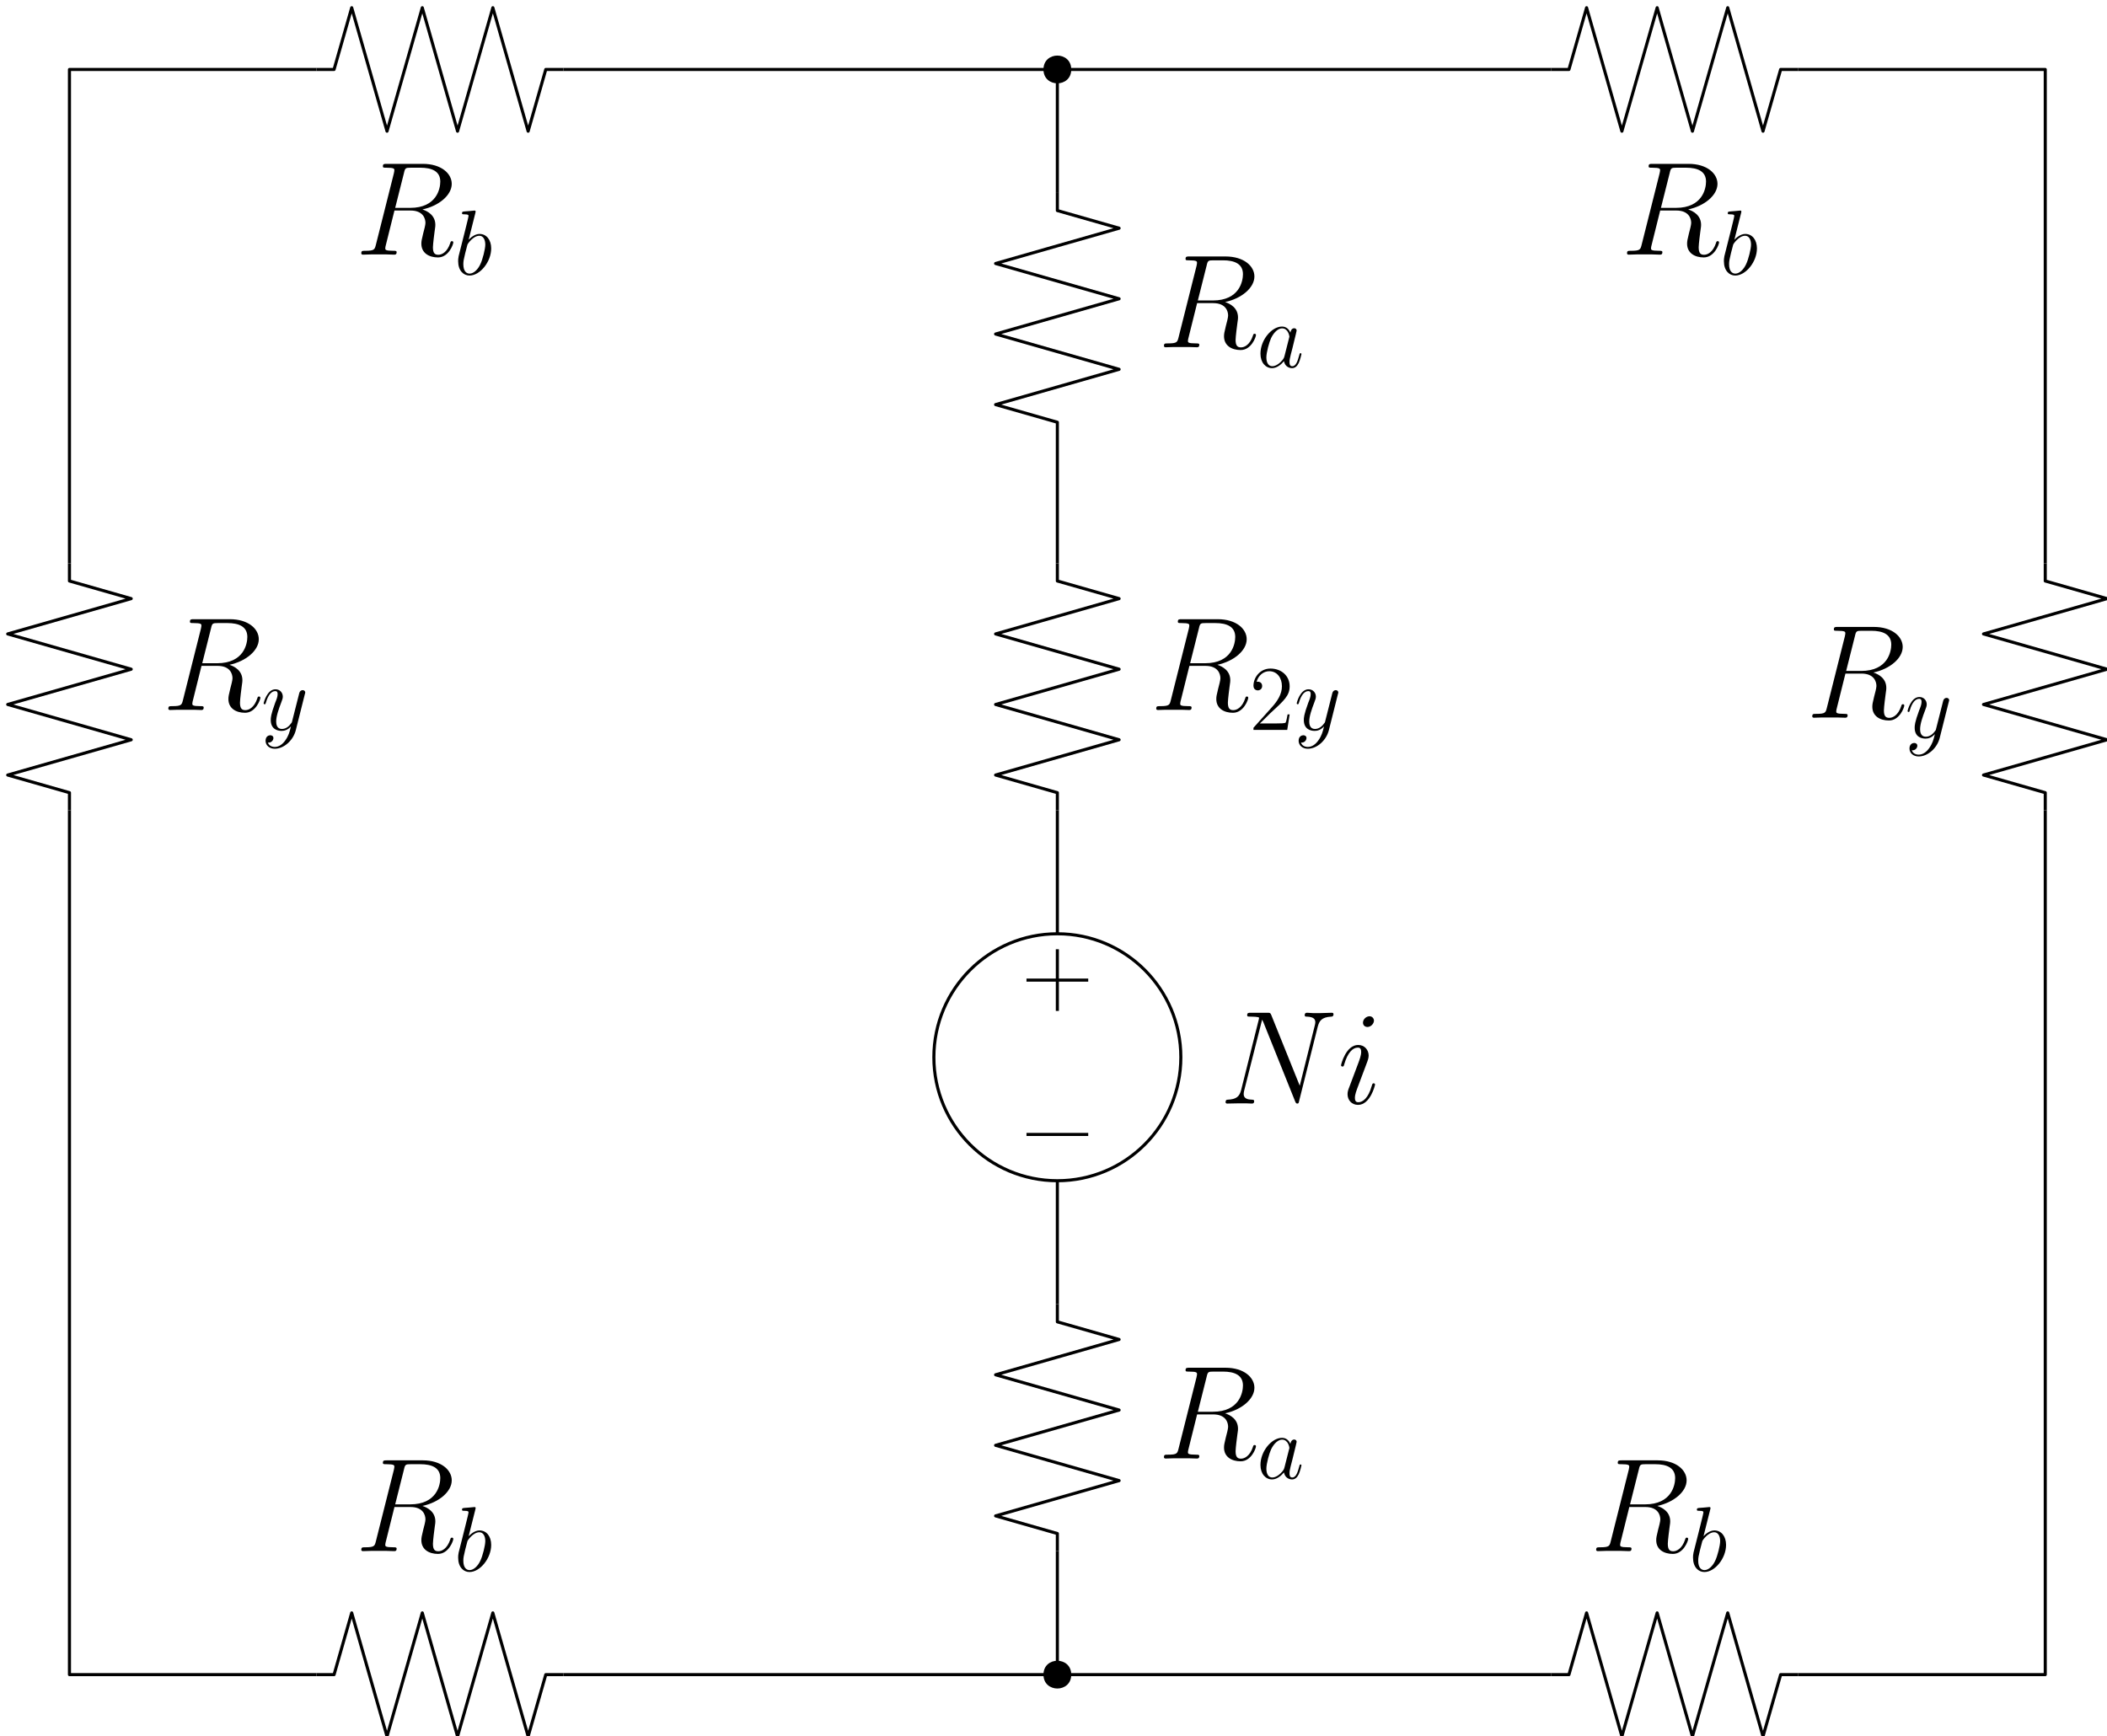 <?xml version="1.0" encoding="UTF-8"?>
<svg xmlns="http://www.w3.org/2000/svg" xmlns:xlink="http://www.w3.org/1999/xlink" width="273pt" height="225pt" viewBox="0 0 273 225" version="1.1">
<defs>
<g>
<symbol overflow="visible" id="glyph0-0">
<path style="stroke:none;" d=""/>
</symbol>
<symbol overflow="visible" id="glyph0-1">
<path style="stroke:none;" d="M 6.344 -10.594 C 6.484 -11.234 6.562 -11.266 7.234 -11.266 L 8.469 -11.266 C 9.953 -11.266 11.047 -10.812 11.047 -9.469 C 11.047 -8.594 10.609 -6.062 7.141 -6.062 L 5.203 -6.062 Z M 8.734 -5.859 C 10.859 -6.312 12.531 -7.703 12.531 -9.172 C 12.531 -10.516 11.172 -11.766 8.781 -11.766 L 4.109 -11.766 C 3.766 -11.766 3.609 -11.766 3.609 -11.438 C 3.609 -11.266 3.734 -11.266 4.062 -11.266 C 5.094 -11.266 5.094 -11.125 5.094 -10.938 C 5.094 -10.906 5.094 -10.797 5.031 -10.531 L 2.703 -1.281 C 2.547 -0.672 2.516 -0.5 1.328 -0.5 C 0.938 -0.5 0.812 -0.5 0.812 -0.172 C 0.812 0 1 0 1.047 0 C 1.359 0 1.719 -0.031 2.047 -0.031 L 4.078 -0.031 C 4.391 -0.031 4.75 0 5.062 0 C 5.203 0 5.391 0 5.391 -0.328 C 5.391 -0.5 5.234 -0.5 4.969 -0.5 C 3.922 -0.5 3.922 -0.641 3.922 -0.812 C 3.922 -0.828 3.922 -0.953 3.953 -1.078 L 5.109 -5.719 L 7.188 -5.719 C 8.812 -5.719 9.125 -4.688 9.125 -4.109 C 9.125 -3.859 8.953 -3.188 8.828 -2.734 C 8.641 -1.953 8.594 -1.75 8.594 -1.422 C 8.594 -0.203 9.594 0.359 10.75 0.359 C 12.141 0.359 12.734 -1.344 12.734 -1.578 C 12.734 -1.703 12.656 -1.75 12.547 -1.75 C 12.422 -1.75 12.375 -1.656 12.344 -1.516 C 11.938 -0.297 11.234 0.016 10.797 0.016 C 10.359 0.016 10.094 -0.172 10.094 -0.953 C 10.094 -1.359 10.297 -2.922 10.312 -3.016 C 10.406 -3.656 10.406 -3.719 10.406 -3.859 C 10.406 -5.109 9.391 -5.641 8.734 -5.859 Z M 8.734 -5.859 "/>
</symbol>
<symbol overflow="visible" id="glyph0-2">
<path style="stroke:none;" d="M 12.734 -9.953 C 12.938 -10.688 13.203 -11.203 14.516 -11.266 C 14.562 -11.266 14.781 -11.281 14.781 -11.578 C 14.781 -11.766 14.625 -11.766 14.547 -11.766 C 14.203 -11.766 13.328 -11.719 12.984 -11.719 L 12.156 -11.719 C 11.922 -11.719 11.609 -11.766 11.359 -11.766 C 11.266 -11.766 11.047 -11.766 11.047 -11.438 C 11.047 -11.266 11.188 -11.266 11.312 -11.266 C 12.344 -11.234 12.422 -10.828 12.422 -10.516 C 12.422 -10.359 12.391 -10.312 12.344 -10.078 L 10.406 -2.312 L 6.719 -11.469 C 6.594 -11.75 6.578 -11.766 6.203 -11.766 L 4.094 -11.766 C 3.75 -11.766 3.594 -11.766 3.594 -11.438 C 3.594 -11.266 3.719 -11.266 4.047 -11.266 C 4.125 -11.266 5.141 -11.266 5.141 -11.109 C 5.141 -11.078 5.109 -10.938 5.094 -10.875 L 2.812 -1.75 C 2.594 -0.906 2.188 -0.547 1.047 -0.5 C 0.969 -0.5 0.797 -0.484 0.797 -0.172 C 0.797 0 0.969 0 1.016 0 C 1.359 0 2.234 -0.031 2.578 -0.031 L 3.406 -0.031 C 3.656 -0.031 3.938 0 4.188 0 C 4.312 0 4.5 0 4.5 -0.328 C 4.5 -0.484 4.328 -0.5 4.25 -0.5 C 3.688 -0.516 3.141 -0.625 3.141 -1.234 C 3.141 -1.375 3.172 -1.531 3.203 -1.672 L 5.531 -10.875 C 5.625 -10.703 5.625 -10.672 5.703 -10.516 L 9.797 -0.312 C 9.891 -0.109 9.922 0 10.078 0 C 10.25 0 10.266 -0.047 10.328 -0.344 Z M 12.734 -9.953 "/>
</symbol>
<symbol overflow="visible" id="glyph0-3">
<path style="stroke:none;" d="M 4.875 -2.469 C 4.875 -2.547 4.797 -2.625 4.703 -2.625 C 4.547 -2.625 4.531 -2.562 4.438 -2.266 C 4 -0.703 3.281 -0.172 2.719 -0.172 C 2.516 -0.172 2.266 -0.219 2.266 -0.734 C 2.266 -1.203 2.484 -1.719 2.672 -2.234 L 3.875 -5.438 C 3.922 -5.578 4.047 -5.891 4.047 -6.219 C 4.047 -6.938 3.531 -7.594 2.688 -7.594 C 1.109 -7.594 0.469 -5.094 0.469 -4.953 C 0.469 -4.891 0.531 -4.797 0.656 -4.797 C 0.812 -4.797 0.828 -4.875 0.891 -5.109 C 1.312 -6.562 1.969 -7.25 2.641 -7.25 C 2.797 -7.25 3.078 -7.234 3.078 -6.688 C 3.078 -6.234 2.859 -5.672 2.719 -5.281 L 1.516 -2.078 C 1.406 -1.812 1.312 -1.531 1.312 -1.219 C 1.312 -0.453 1.844 0.172 2.672 0.172 C 4.25 0.172 4.875 -2.344 4.875 -2.469 Z M 4.734 -10.75 C 4.734 -11 4.531 -11.312 4.156 -11.312 C 3.75 -11.312 3.312 -10.938 3.312 -10.484 C 3.312 -10.062 3.672 -9.922 3.875 -9.922 C 4.344 -9.922 4.734 -10.359 4.734 -10.75 Z M 4.734 -10.75 "/>
</symbol>
<symbol overflow="visible" id="glyph1-0">
<path style="stroke:none;" d=""/>
</symbol>
<symbol overflow="visible" id="glyph1-1">
<path style="stroke:none;" d="M 5.266 -2.016 L 5 -2.016 C 4.953 -1.812 4.859 -1.141 4.75 -0.953 C 4.656 -0.844 3.984 -0.844 3.625 -0.844 L 1.406 -0.844 C 1.734 -1.125 2.469 -1.891 2.766 -2.172 C 4.594 -3.844 5.266 -4.469 5.266 -5.656 C 5.266 -7.031 4.172 -7.953 2.781 -7.953 C 1.406 -7.953 0.578 -6.766 0.578 -5.734 C 0.578 -5.125 1.109 -5.125 1.141 -5.125 C 1.406 -5.125 1.703 -5.312 1.703 -5.688 C 1.703 -6.031 1.484 -6.25 1.141 -6.25 C 1.047 -6.25 1.016 -6.25 0.984 -6.234 C 1.203 -7.047 1.859 -7.609 2.625 -7.609 C 3.641 -7.609 4.266 -6.75 4.266 -5.656 C 4.266 -4.641 3.688 -3.75 3 -2.984 L 0.578 -0.281 L 0.578 0 L 4.953 0 Z M 5.266 -2.016 "/>
</symbol>
<symbol overflow="visible" id="glyph2-0">
<path style="stroke:none;" d=""/>
</symbol>
<symbol overflow="visible" id="glyph2-1">
<path style="stroke:none;" d="M 3.141 1.344 C 2.828 1.797 2.359 2.203 1.766 2.203 C 1.625 2.203 1.047 2.172 0.875 1.625 C 0.906 1.641 0.969 1.641 0.984 1.641 C 1.344 1.641 1.594 1.328 1.594 1.047 C 1.594 0.781 1.359 0.688 1.188 0.688 C 0.984 0.688 0.578 0.828 0.578 1.406 C 0.578 2.016 1.094 2.438 1.766 2.438 C 2.969 2.438 4.172 1.344 4.5 0.016 L 5.672 -4.656 C 5.688 -4.703 5.719 -4.781 5.719 -4.859 C 5.719 -5.031 5.562 -5.156 5.391 -5.156 C 5.281 -5.156 5.031 -5.109 4.938 -4.75 L 4.047 -1.234 C 4 -1.016 4 -0.984 3.891 -0.859 C 3.656 -0.531 3.266 -0.125 2.688 -0.125 C 2.016 -0.125 1.953 -0.781 1.953 -1.094 C 1.953 -1.781 2.281 -2.703 2.609 -3.562 C 2.734 -3.906 2.812 -4.078 2.812 -4.312 C 2.812 -4.812 2.453 -5.266 1.859 -5.266 C 0.766 -5.266 0.328 -3.531 0.328 -3.438 C 0.328 -3.391 0.375 -3.328 0.453 -3.328 C 0.562 -3.328 0.578 -3.375 0.625 -3.547 C 0.906 -4.547 1.359 -5.031 1.828 -5.031 C 1.938 -5.031 2.141 -5.031 2.141 -4.641 C 2.141 -4.328 2.016 -3.984 1.828 -3.531 C 1.25 -1.953 1.25 -1.562 1.25 -1.281 C 1.25 -0.141 2.062 0.125 2.656 0.125 C 3 0.125 3.438 0.016 3.844 -0.438 L 3.859 -0.422 C 3.688 0.281 3.562 0.75 3.141 1.344 Z M 3.141 1.344 "/>
</symbol>
<symbol overflow="visible" id="glyph3-0">
<path style="stroke:none;" d=""/>
</symbol>
<symbol overflow="visible" id="glyph3-1">
<path style="stroke:none;" d="M 3.141 1.344 C 2.828 1.797 2.359 2.203 1.766 2.203 C 1.625 2.203 1.047 2.172 0.875 1.625 C 0.906 1.641 0.969 1.641 0.984 1.641 C 1.344 1.641 1.594 1.328 1.594 1.047 C 1.594 0.781 1.359 0.688 1.188 0.688 C 0.984 0.688 0.578 0.828 0.578 1.406 C 0.578 2.016 1.094 2.438 1.766 2.438 C 2.969 2.438 4.172 1.344 4.5 0.016 L 5.672 -4.656 C 5.688 -4.703 5.719 -4.781 5.719 -4.859 C 5.719 -5.031 5.562 -5.156 5.391 -5.156 C 5.281 -5.156 5.031 -5.109 4.938 -4.75 L 4.047 -1.234 C 4 -1.016 4 -0.984 3.891 -0.859 C 3.656 -0.531 3.266 -0.125 2.688 -0.125 C 2.016 -0.125 1.953 -0.781 1.953 -1.094 C 1.953 -1.781 2.281 -2.703 2.609 -3.562 C 2.734 -3.906 2.812 -4.078 2.812 -4.312 C 2.812 -4.812 2.453 -5.266 1.859 -5.266 C 0.766 -5.266 0.328 -3.531 0.328 -3.438 C 0.328 -3.391 0.375 -3.328 0.453 -3.328 C 0.562 -3.328 0.578 -3.375 0.625 -3.547 C 0.906 -4.547 1.359 -5.031 1.828 -5.031 C 1.938 -5.031 2.141 -5.031 2.141 -4.641 C 2.141 -4.328 2.016 -3.984 1.828 -3.531 C 1.25 -1.953 1.25 -1.562 1.25 -1.281 C 1.25 -0.141 2.062 0.125 2.656 0.125 C 3 0.125 3.438 0.016 3.844 -0.438 L 3.859 -0.422 C 3.688 0.281 3.562 0.75 3.141 1.344 Z M 3.141 1.344 "/>
</symbol>
<symbol overflow="visible" id="glyph3-2">
<path style="stroke:none;" d="M 3.594 -1.422 C 3.531 -1.219 3.531 -1.188 3.375 -0.969 C 3.109 -0.641 2.578 -0.125 2.016 -0.125 C 1.531 -0.125 1.25 -0.562 1.25 -1.266 C 1.25 -1.922 1.625 -3.266 1.859 -3.766 C 2.266 -4.609 2.828 -5.031 3.281 -5.031 C 4.078 -5.031 4.234 -4.047 4.234 -3.953 C 4.234 -3.938 4.203 -3.797 4.188 -3.766 Z M 4.359 -4.484 C 4.234 -4.797 3.906 -5.266 3.281 -5.266 C 1.938 -5.266 0.484 -3.531 0.484 -1.75 C 0.484 -0.578 1.172 0.125 1.984 0.125 C 2.641 0.125 3.203 -0.391 3.531 -0.781 C 3.656 -0.078 4.219 0.125 4.578 0.125 C 4.938 0.125 5.219 -0.094 5.438 -0.531 C 5.625 -0.938 5.797 -1.656 5.797 -1.703 C 5.797 -1.766 5.75 -1.812 5.672 -1.812 C 5.562 -1.812 5.562 -1.75 5.516 -1.578 C 5.328 -0.875 5.109 -0.125 4.609 -0.125 C 4.266 -0.125 4.25 -0.438 4.25 -0.672 C 4.25 -0.938 4.281 -1.078 4.391 -1.547 C 4.469 -1.844 4.531 -2.109 4.625 -2.453 C 5.062 -4.25 5.172 -4.672 5.172 -4.75 C 5.172 -4.906 5.047 -5.047 4.859 -5.047 C 4.484 -5.047 4.391 -4.625 4.359 -4.484 Z M 4.359 -4.484 "/>
</symbol>
<symbol overflow="visible" id="glyph3-3">
<path style="stroke:none;" d="M 2.766 -8 C 2.766 -8.047 2.797 -8.109 2.797 -8.172 C 2.797 -8.297 2.672 -8.297 2.656 -8.297 C 2.641 -8.297 2.219 -8.266 2 -8.234 C 1.797 -8.219 1.609 -8.203 1.406 -8.188 C 1.109 -8.156 1.031 -8.156 1.031 -7.938 C 1.031 -7.812 1.141 -7.812 1.266 -7.812 C 1.875 -7.812 1.875 -7.703 1.875 -7.594 C 1.875 -7.5 1.781 -7.156 1.734 -6.938 L 1.453 -5.797 C 1.328 -5.312 0.641 -2.609 0.594 -2.391 C 0.531 -2.094 0.531 -1.891 0.531 -1.734 C 0.531 -0.516 1.219 0.125 2 0.125 C 3.375 0.125 4.812 -1.656 4.812 -3.391 C 4.812 -4.5 4.203 -5.266 3.297 -5.266 C 2.672 -5.266 2.109 -4.75 1.891 -4.516 Z M 2.016 -0.125 C 1.625 -0.125 1.203 -0.406 1.203 -1.344 C 1.203 -1.734 1.25 -1.953 1.453 -2.797 C 1.5 -2.953 1.688 -3.719 1.734 -3.875 C 1.75 -3.969 2.469 -5.031 3.281 -5.031 C 3.797 -5.031 4.047 -4.5 4.047 -3.891 C 4.047 -3.312 3.703 -1.953 3.406 -1.344 C 3.109 -0.688 2.562 -0.125 2.016 -0.125 Z M 2.016 -0.125 "/>
</symbol>
</g>
</defs>
<g id="surface113033">
<path style="fill:none;stroke-width:0.4;stroke-linecap:butt;stroke-linejoin:round;stroke:rgb(0%,0%,0%);stroke-opacity:1;stroke-miterlimit:10;" d="M 384 544 L 384 546.285 L 376 548.57 L 392 553.145 L 376 557.715 L 392 562.285 L 376 566.855 L 384 569.145 L 392 571.43 L 384 573.715 L 384 576 " transform="matrix(1,0,0,-1,-247,601)"/>
<path style="fill:none;stroke-width:0.4;stroke-linecap:butt;stroke-linejoin:round;stroke:rgb(0%,0%,0%);stroke-opacity:1;stroke-miterlimit:10;" d="M 384 496 L 384 498.285 L 376 500.57 L 392 505.141 L 384 507.43 L 376 509.715 L 392 514.285 L 376 518.855 L 384 521.141 L 392 523.43 L 384 525.715 L 384 528 " transform="matrix(1,0,0,-1,-247,601)"/>
<path style="fill:none;stroke-width:0.4;stroke-linecap:butt;stroke-linejoin:round;stroke:rgb(0%,0%,0%);stroke-opacity:1;stroke-miterlimit:10;" d="M 320 384 L 317.715 384 L 315.43 376 L 310.855 392 L 306.285 376 L 301.715 392 L 297.145 376 L 294.855 384 L 292.57 392 L 290.285 384 L 288 384 " transform="matrix(1,0,0,-1,-247,601)"/>
<path style="fill:none;stroke-width:0.4;stroke-linecap:butt;stroke-linejoin:round;stroke:rgb(0%,0%,0%);stroke-opacity:1;stroke-miterlimit:10;" d="M 400 464 C 400 472.836 392.836 480 384 480 C 375.164 480 368 472.836 368 464 C 368 455.164 375.164 448 384 448 C 392.836 448 400 455.164 400 464 Z M 400 464 " transform="matrix(1,0,0,-1,-247,601)"/>
<path style="fill:none;stroke-width:0.4;stroke-linecap:butt;stroke-linejoin:round;stroke:rgb(0%,0%,0%);stroke-opacity:1;stroke-miterlimit:10;" d="M 384 400 L 384 402.285 L 376 404.57 L 392 409.141 L 384 411.43 L 376 413.715 L 392 418.285 L 376 422.855 L 384 425.141 L 392 427.43 L 384 429.715 L 384 432 " transform="matrix(1,0,0,-1,-247,601)"/>
<path style="fill:none;stroke-width:0.4;stroke-linecap:butt;stroke-linejoin:round;stroke:rgb(0%,0%,0%);stroke-opacity:1;stroke-miterlimit:10;" d="M 256 496 L 256 498.285 L 248 500.57 L 264 505.141 L 256 507.43 L 248 509.715 L 264 514.285 L 248 518.855 L 256 521.141 L 264 523.43 L 256 525.715 L 256 528 " transform="matrix(1,0,0,-1,-247,601)"/>
<path style="fill:none;stroke-width:0.4;stroke-linecap:butt;stroke-linejoin:round;stroke:rgb(0%,0%,0%);stroke-opacity:1;stroke-miterlimit:10;" d="M 512 496 L 512 498.285 L 504 500.57 L 520 505.141 L 512 507.43 L 504 509.715 L 520 514.285 L 504 518.855 L 512 521.141 L 520 523.43 L 512 525.715 L 512 528 " transform="matrix(1,0,0,-1,-247,601)"/>
<path style="fill:none;stroke-width:0.4;stroke-linecap:butt;stroke-linejoin:round;stroke:rgb(0%,0%,0%);stroke-opacity:1;stroke-miterlimit:10;" d="M 480 384 L 477.715 384 L 475.43 376 L 470.859 392 L 468.57 384 L 466.285 376 L 461.715 392 L 457.145 376 L 454.859 384 L 452.57 392 L 450.285 384 L 448 384 " transform="matrix(1,0,0,-1,-247,601)"/>
<path style="fill:none;stroke-width:0.4;stroke-linecap:butt;stroke-linejoin:round;stroke:rgb(0%,0%,0%);stroke-opacity:1;stroke-miterlimit:10;" d="M 256 496 L 256 384 L 288 384 " transform="matrix(1,0,0,-1,-247,601)"/>
<path style="fill:none;stroke-width:0.4;stroke-linecap:butt;stroke-linejoin:round;stroke:rgb(0%,0%,0%);stroke-opacity:1;stroke-miterlimit:10;" d="M 320 384 L 448 384 " transform="matrix(1,0,0,-1,-247,601)"/>
<path style="fill:none;stroke-width:0.4;stroke-linecap:butt;stroke-linejoin:round;stroke:rgb(0%,0%,0%);stroke-opacity:1;stroke-miterlimit:10;" d="M 384 400 L 384 384 " transform="matrix(1,0,0,-1,-247,601)"/>
<path style="fill:none;stroke-width:0.4;stroke-linecap:butt;stroke-linejoin:round;stroke:rgb(0%,0%,0%);stroke-opacity:1;stroke-miterlimit:10;" d="M 384 432 L 384 448 " transform="matrix(1,0,0,-1,-247,601)"/>
<path style="fill:none;stroke-width:0.4;stroke-linecap:butt;stroke-linejoin:round;stroke:rgb(0%,0%,0%);stroke-opacity:1;stroke-miterlimit:10;" d="M 384 480 L 384 496 " transform="matrix(1,0,0,-1,-247,601)"/>
<path style="fill:none;stroke-width:0.4;stroke-linecap:butt;stroke-linejoin:round;stroke:rgb(0%,0%,0%);stroke-opacity:1;stroke-miterlimit:10;" d="M 384 528 L 384 544 " transform="matrix(1,0,0,-1,-247,601)"/>
<path style="fill:none;stroke-width:0.4;stroke-linecap:butt;stroke-linejoin:round;stroke:rgb(0%,0%,0%);stroke-opacity:1;stroke-miterlimit:10;" d="M 512 496 L 512 384 L 480 384 " transform="matrix(1,0,0,-1,-247,601)"/>
<g style="fill:rgb(0%,0%,0%);fill-opacity:1;">
  <use xlink:href="#glyph0-1" x="149" y="92.003"/>
</g>
<g style="fill:rgb(0%,0%,0%);fill-opacity:1;">
  <use xlink:href="#glyph1-1" x="161.831" y="94.585"/>
</g>
<g style="fill:rgb(0%,0%,0%);fill-opacity:1;">
  <use xlink:href="#glyph2-1" x="167.684" y="94.585"/>
</g>
<path style="fill:none;stroke-width:0.4;stroke-linecap:butt;stroke-linejoin:round;stroke:rgb(0%,0%,0%);stroke-opacity:1;stroke-miterlimit:10;" d="M 380 474 L 388 474 " transform="matrix(1,0,0,-1,-247,601)"/>
<path style="fill:none;stroke-width:0.4;stroke-linecap:butt;stroke-linejoin:round;stroke:rgb(0%,0%,0%);stroke-opacity:1;stroke-miterlimit:10;" d="M 384 478 L 384 470 " transform="matrix(1,0,0,-1,-247,601)"/>
<path style="fill:none;stroke-width:0.4;stroke-linecap:butt;stroke-linejoin:round;stroke:rgb(0%,0%,0%);stroke-opacity:1;stroke-miterlimit:10;" d="M 380 454 L 388 454 " transform="matrix(1,0,0,-1,-247,601)"/>
<g style="fill:rgb(0%,0%,0%);fill-opacity:1;">
  <use xlink:href="#glyph0-1" x="21" y="92.003"/>
</g>
<g style="fill:rgb(0%,0%,0%);fill-opacity:1;">
  <use xlink:href="#glyph3-1" x="33.831" y="94.585"/>
</g>
<g style="fill:rgb(0%,0%,0%);fill-opacity:1;">
  <use xlink:href="#glyph0-1" x="234" y="93.003"/>
</g>
<g style="fill:rgb(0%,0%,0%);fill-opacity:1;">
  <use xlink:href="#glyph3-1" x="246.831" y="95.585"/>
</g>
<g style="fill:rgb(0%,0%,0%);fill-opacity:1;">
  <use xlink:href="#glyph0-1" x="150" y="44.998"/>
</g>
<g style="fill:rgb(0%,0%,0%);fill-opacity:1;">
  <use xlink:href="#glyph3-2" x="162.831" y="47.58"/>
</g>
<path style=" stroke:none;fill-rule:evenodd;fill:rgb(0%,0%,0%);fill-opacity:1;" d="M 138.801 9 C 138.801 6.602 135.199 6.602 135.199 9 C 135.199 11.398 138.801 11.398 138.801 9 Z M 138.801 9 "/>
<path style=" stroke:none;fill-rule:evenodd;fill:rgb(0%,0%,0%);fill-opacity:1;" d="M 138.801 217 C 138.801 214.602 135.199 214.602 135.199 217 C 135.199 219.398 138.801 219.398 138.801 217 Z M 138.801 217 "/>
<path style="fill:none;stroke-width:0.4;stroke-linecap:butt;stroke-linejoin:round;stroke:rgb(0%,0%,0%);stroke-opacity:1;stroke-miterlimit:10;" d="M 384 576 L 384 592 " transform="matrix(1,0,0,-1,-247,601)"/>
<path style="fill:none;stroke-width:0.4;stroke-linecap:butt;stroke-linejoin:round;stroke:rgb(0%,0%,0%);stroke-opacity:1;stroke-miterlimit:10;" d="M 320 592 L 317.715 592 L 315.43 584 L 310.859 600 L 308.57 592 L 306.285 584 L 301.715 600 L 297.145 584 L 294.859 592 L 292.57 600 L 290.285 592 L 288 592 " transform="matrix(1,0,0,-1,-247,601)"/>
<path style="fill:none;stroke-width:0.4;stroke-linecap:butt;stroke-linejoin:round;stroke:rgb(0%,0%,0%);stroke-opacity:1;stroke-miterlimit:10;" d="M 480 592 L 477.715 592 L 475.43 584 L 470.859 600 L 468.57 592 L 466.285 584 L 461.715 600 L 457.145 584 L 454.859 592 L 452.57 600 L 450.285 592 L 448 592 " transform="matrix(1,0,0,-1,-247,601)"/>
<path style="fill:none;stroke-width:0.4;stroke-linecap:butt;stroke-linejoin:round;stroke:rgb(0%,0%,0%);stroke-opacity:1;stroke-miterlimit:10;" d="M 256 528 L 256 592 L 288 592 " transform="matrix(1,0,0,-1,-247,601)"/>
<path style="fill:none;stroke-width:0.4;stroke-linecap:butt;stroke-linejoin:round;stroke:rgb(0%,0%,0%);stroke-opacity:1;stroke-miterlimit:10;" d="M 320 592 L 448 592 " transform="matrix(1,0,0,-1,-247,601)"/>
<path style="fill:none;stroke-width:0.4;stroke-linecap:butt;stroke-linejoin:round;stroke:rgb(0%,0%,0%);stroke-opacity:1;stroke-miterlimit:10;" d="M 480 592 L 512 592 L 512 528 " transform="matrix(1,0,0,-1,-247,601)"/>
<g style="fill:rgb(0%,0%,0%);fill-opacity:1;">
  <use xlink:href="#glyph0-1" x="150" y="188.998"/>
</g>
<g style="fill:rgb(0%,0%,0%);fill-opacity:1;">
  <use xlink:href="#glyph3-2" x="162.831" y="191.58"/>
</g>
<g style="fill:rgb(0%,0%,0%);fill-opacity:1;">
  <use xlink:href="#glyph0-1" x="46" y="32.998"/>
</g>
<g style="fill:rgb(0%,0%,0%);fill-opacity:1;">
  <use xlink:href="#glyph3-3" x="58.831" y="35.58"/>
</g>
<g style="fill:rgb(0%,0%,0%);fill-opacity:1;">
  <use xlink:href="#glyph0-1" x="46" y="200.998"/>
</g>
<g style="fill:rgb(0%,0%,0%);fill-opacity:1;">
  <use xlink:href="#glyph3-3" x="58.831" y="203.58"/>
</g>
<g style="fill:rgb(0%,0%,0%);fill-opacity:1;">
  <use xlink:href="#glyph0-1" x="206" y="200.998"/>
</g>
<g style="fill:rgb(0%,0%,0%);fill-opacity:1;">
  <use xlink:href="#glyph3-3" x="218.831" y="203.58"/>
</g>
<g style="fill:rgb(0%,0%,0%);fill-opacity:1;">
  <use xlink:href="#glyph0-1" x="210" y="32.998"/>
</g>
<g style="fill:rgb(0%,0%,0%);fill-opacity:1;">
  <use xlink:href="#glyph3-3" x="222.831" y="35.58"/>
</g>
<g style="fill:rgb(0%,0%,0%);fill-opacity:1;">
  <use xlink:href="#glyph0-2" x="158" y="143"/>
  <use xlink:href="#glyph0-3" x="173.287" y="143"/>
</g>
</g>
</svg>
